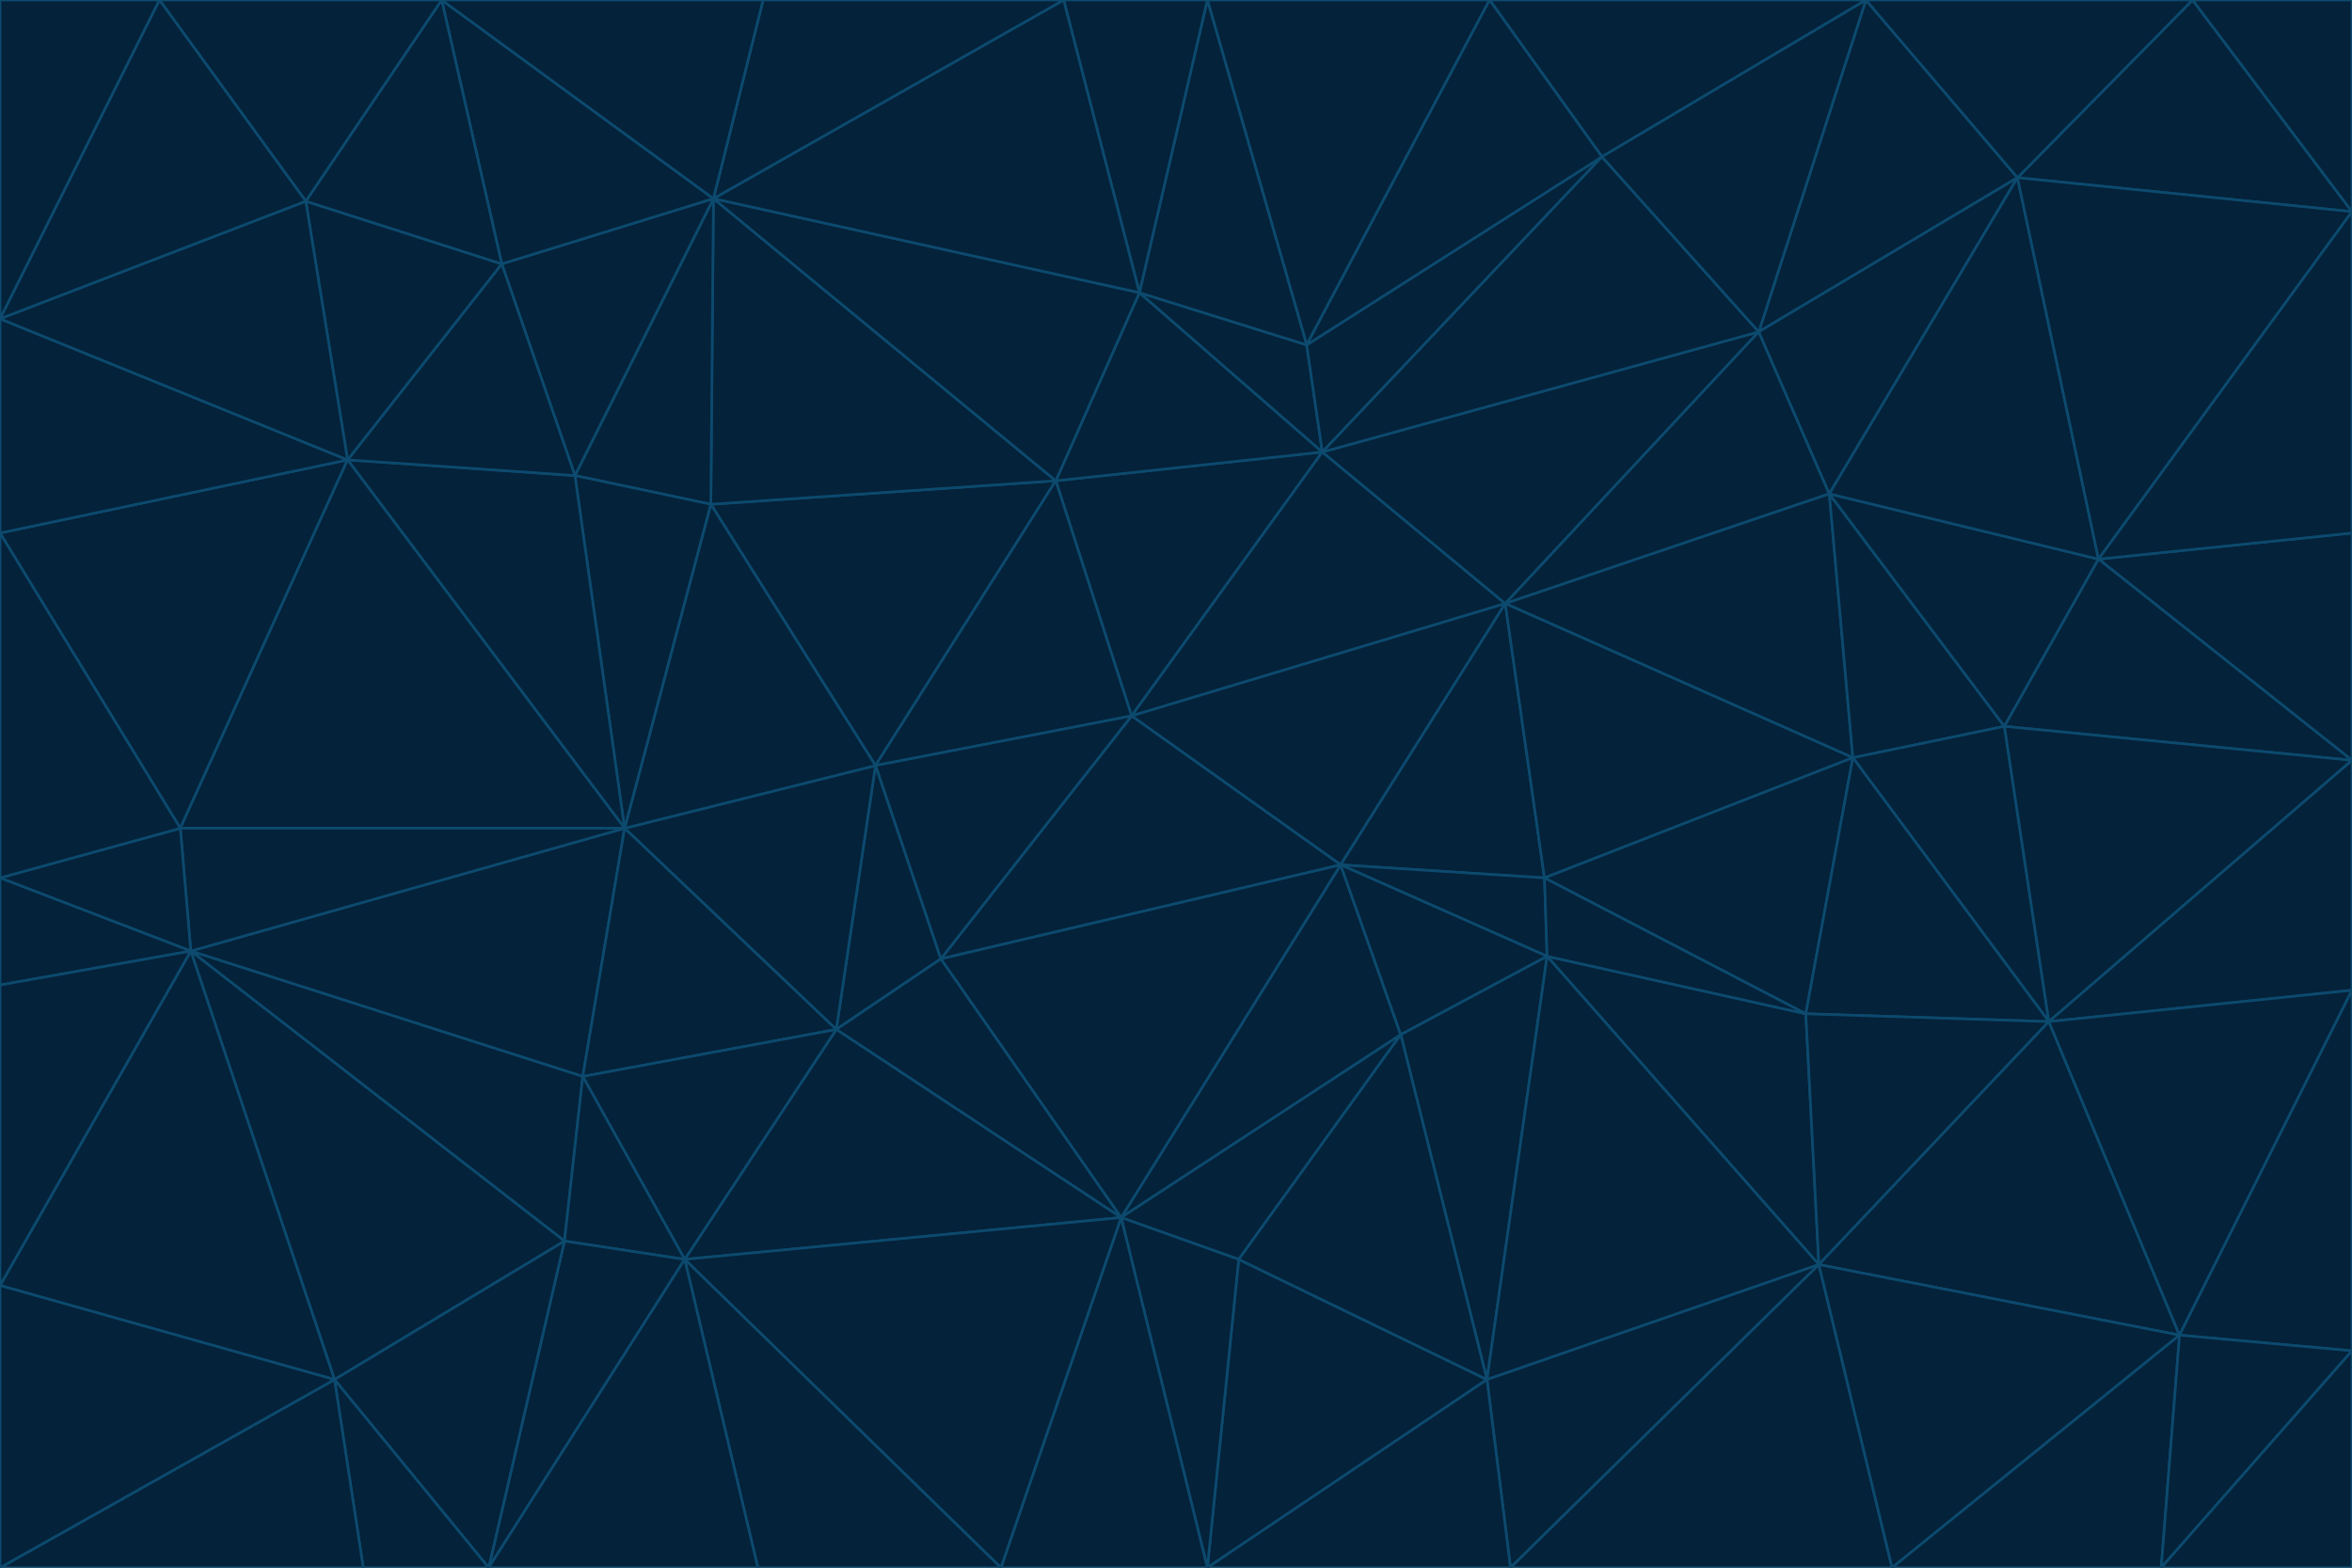 <svg id="visual" viewBox="0 0 900 600" width="900" height="600" xmlns="http://www.w3.org/2000/svg" xmlns:xlink="http://www.w3.org/1999/xlink" version="1.1"><g stroke-width="1" stroke-linejoin="bevel"><path d="M433 274L506 173L404 184Z" fill="#04223a" stroke="#0c4a6e"></path><path d="M506 173L436 112L404 184Z" fill="#04223a" stroke="#0c4a6e"></path><path d="M500 132L436 112L506 173Z" fill="#04223a" stroke="#0c4a6e"></path><path d="M433 274L576 231L506 173Z" fill="#04223a" stroke="#0c4a6e"></path><path d="M506 173L613 60L500 132Z" fill="#04223a" stroke="#0c4a6e"></path><path d="M433 274L513 331L576 231Z" fill="#04223a" stroke="#0c4a6e"></path><path d="M272 193L335 293L404 184Z" fill="#04223a" stroke="#0c4a6e"></path><path d="M404 184L335 293L433 274Z" fill="#04223a" stroke="#0c4a6e"></path><path d="M433 274L360 367L513 331Z" fill="#04223a" stroke="#0c4a6e"></path><path d="M513 331L591 336L576 231Z" fill="#04223a" stroke="#0c4a6e"></path><path d="M335 293L360 367L433 274Z" fill="#04223a" stroke="#0c4a6e"></path><path d="M513 331L592 366L591 336Z" fill="#04223a" stroke="#0c4a6e"></path><path d="M273 76L272 193L404 184Z" fill="#04223a" stroke="#0c4a6e"></path><path d="M335 293L320 394L360 367Z" fill="#04223a" stroke="#0c4a6e"></path><path d="M429 466L536 396L513 331Z" fill="#04223a" stroke="#0c4a6e"></path><path d="M536 396L592 366L513 331Z" fill="#04223a" stroke="#0c4a6e"></path><path d="M570 0L462 0L500 132Z" fill="#04223a" stroke="#0c4a6e"></path><path d="M500 132L462 0L436 112Z" fill="#04223a" stroke="#0c4a6e"></path><path d="M436 112L273 76L404 184Z" fill="#04223a" stroke="#0c4a6e"></path><path d="M673 127L506 173L576 231Z" fill="#04223a" stroke="#0c4a6e"></path><path d="M673 127L613 60L506 173Z" fill="#04223a" stroke="#0c4a6e"></path><path d="M673 127L576 231L700 189Z" fill="#04223a" stroke="#0c4a6e"></path><path d="M462 0L407 0L436 112Z" fill="#04223a" stroke="#0c4a6e"></path><path d="M239 317L320 394L335 293Z" fill="#04223a" stroke="#0c4a6e"></path><path d="M360 367L429 466L513 331Z" fill="#04223a" stroke="#0c4a6e"></path><path d="M700 189L576 231L709 290Z" fill="#04223a" stroke="#0c4a6e"></path><path d="M407 0L273 76L436 112Z" fill="#04223a" stroke="#0c4a6e"></path><path d="M273 76L220 182L272 193Z" fill="#04223a" stroke="#0c4a6e"></path><path d="M272 193L239 317L335 293Z" fill="#04223a" stroke="#0c4a6e"></path><path d="M220 182L239 317L272 193Z" fill="#04223a" stroke="#0c4a6e"></path><path d="M709 290L576 231L591 336Z" fill="#04223a" stroke="#0c4a6e"></path><path d="M714 0L570 0L613 60Z" fill="#04223a" stroke="#0c4a6e"></path><path d="M613 60L570 0L500 132Z" fill="#04223a" stroke="#0c4a6e"></path><path d="M320 394L429 466L360 367Z" fill="#04223a" stroke="#0c4a6e"></path><path d="M696 484L691 388L592 366Z" fill="#04223a" stroke="#0c4a6e"></path><path d="M691 388L709 290L591 336Z" fill="#04223a" stroke="#0c4a6e"></path><path d="M429 466L474 482L536 396Z" fill="#04223a" stroke="#0c4a6e"></path><path d="M592 366L691 388L591 336Z" fill="#04223a" stroke="#0c4a6e"></path><path d="M407 0L292 0L273 76Z" fill="#04223a" stroke="#0c4a6e"></path><path d="M273 76L192 101L220 182Z" fill="#04223a" stroke="#0c4a6e"></path><path d="M569 528L592 366L536 396Z" fill="#04223a" stroke="#0c4a6e"></path><path d="M169 0L192 101L273 76Z" fill="#04223a" stroke="#0c4a6e"></path><path d="M73 364L223 412L239 317Z" fill="#04223a" stroke="#0c4a6e"></path><path d="M239 317L223 412L320 394Z" fill="#04223a" stroke="#0c4a6e"></path><path d="M320 394L262 482L429 466Z" fill="#04223a" stroke="#0c4a6e"></path><path d="M462 600L569 528L474 482Z" fill="#04223a" stroke="#0c4a6e"></path><path d="M133 176L239 317L220 182Z" fill="#04223a" stroke="#0c4a6e"></path><path d="M709 290L767 278L700 189Z" fill="#04223a" stroke="#0c4a6e"></path><path d="M772 68L714 0L673 127Z" fill="#04223a" stroke="#0c4a6e"></path><path d="M784 391L767 278L709 290Z" fill="#04223a" stroke="#0c4a6e"></path><path d="M192 101L133 176L220 182Z" fill="#04223a" stroke="#0c4a6e"></path><path d="M462 600L474 482L429 466Z" fill="#04223a" stroke="#0c4a6e"></path><path d="M474 482L569 528L536 396Z" fill="#04223a" stroke="#0c4a6e"></path><path d="M223 412L262 482L320 394Z" fill="#04223a" stroke="#0c4a6e"></path><path d="M772 68L673 127L700 189Z" fill="#04223a" stroke="#0c4a6e"></path><path d="M673 127L714 0L613 60Z" fill="#04223a" stroke="#0c4a6e"></path><path d="M767 278L803 214L700 189Z" fill="#04223a" stroke="#0c4a6e"></path><path d="M803 214L772 68L700 189Z" fill="#04223a" stroke="#0c4a6e"></path><path d="M73 364L216 475L223 412Z" fill="#04223a" stroke="#0c4a6e"></path><path d="M223 412L216 475L262 482Z" fill="#04223a" stroke="#0c4a6e"></path><path d="M569 528L696 484L592 366Z" fill="#04223a" stroke="#0c4a6e"></path><path d="M691 388L784 391L709 290Z" fill="#04223a" stroke="#0c4a6e"></path><path d="M900 291L900 204L803 214Z" fill="#04223a" stroke="#0c4a6e"></path><path d="M192 101L117 77L133 176Z" fill="#04223a" stroke="#0c4a6e"></path><path d="M292 0L169 0L273 76Z" fill="#04223a" stroke="#0c4a6e"></path><path d="M696 484L784 391L691 388Z" fill="#04223a" stroke="#0c4a6e"></path><path d="M169 0L117 77L192 101Z" fill="#04223a" stroke="#0c4a6e"></path><path d="M383 600L462 600L429 466Z" fill="#04223a" stroke="#0c4a6e"></path><path d="M569 528L578 600L696 484Z" fill="#04223a" stroke="#0c4a6e"></path><path d="M383 600L429 466L262 482Z" fill="#04223a" stroke="#0c4a6e"></path><path d="M290 600L383 600L262 482Z" fill="#04223a" stroke="#0c4a6e"></path><path d="M462 600L578 600L569 528Z" fill="#04223a" stroke="#0c4a6e"></path><path d="M0 204L69 317L133 176Z" fill="#04223a" stroke="#0c4a6e"></path><path d="M133 176L69 317L239 317Z" fill="#04223a" stroke="#0c4a6e"></path><path d="M69 317L73 364L239 317Z" fill="#04223a" stroke="#0c4a6e"></path><path d="M187 600L262 482L216 475Z" fill="#04223a" stroke="#0c4a6e"></path><path d="M187 600L290 600L262 482Z" fill="#04223a" stroke="#0c4a6e"></path><path d="M900 81L839 0L772 68Z" fill="#04223a" stroke="#0c4a6e"></path><path d="M772 68L839 0L714 0Z" fill="#04223a" stroke="#0c4a6e"></path><path d="M900 81L772 68L803 214Z" fill="#04223a" stroke="#0c4a6e"></path><path d="M900 291L803 214L767 278Z" fill="#04223a" stroke="#0c4a6e"></path><path d="M784 391L900 291L767 278Z" fill="#04223a" stroke="#0c4a6e"></path><path d="M900 379L900 291L784 391Z" fill="#04223a" stroke="#0c4a6e"></path><path d="M834 511L784 391L696 484Z" fill="#04223a" stroke="#0c4a6e"></path><path d="M169 0L61 0L117 77Z" fill="#04223a" stroke="#0c4a6e"></path><path d="M0 122L0 204L133 176Z" fill="#04223a" stroke="#0c4a6e"></path><path d="M73 364L128 528L216 475Z" fill="#04223a" stroke="#0c4a6e"></path><path d="M0 122L133 176L117 77Z" fill="#04223a" stroke="#0c4a6e"></path><path d="M69 317L0 336L73 364Z" fill="#04223a" stroke="#0c4a6e"></path><path d="M73 364L0 492L128 528Z" fill="#04223a" stroke="#0c4a6e"></path><path d="M900 204L900 81L803 214Z" fill="#04223a" stroke="#0c4a6e"></path><path d="M578 600L724 600L696 484Z" fill="#04223a" stroke="#0c4a6e"></path><path d="M61 0L0 122L117 77Z" fill="#04223a" stroke="#0c4a6e"></path><path d="M834 511L900 379L784 391Z" fill="#04223a" stroke="#0c4a6e"></path><path d="M128 528L187 600L216 475Z" fill="#04223a" stroke="#0c4a6e"></path><path d="M0 204L0 336L69 317Z" fill="#04223a" stroke="#0c4a6e"></path><path d="M724 600L834 511L696 484Z" fill="#04223a" stroke="#0c4a6e"></path><path d="M0 336L0 377L73 364Z" fill="#04223a" stroke="#0c4a6e"></path><path d="M128 528L139 600L187 600Z" fill="#04223a" stroke="#0c4a6e"></path><path d="M900 81L900 0L839 0Z" fill="#04223a" stroke="#0c4a6e"></path><path d="M0 600L139 600L128 528Z" fill="#04223a" stroke="#0c4a6e"></path><path d="M61 0L0 0L0 122Z" fill="#04223a" stroke="#0c4a6e"></path><path d="M724 600L827 600L834 511Z" fill="#04223a" stroke="#0c4a6e"></path><path d="M834 511L900 517L900 379Z" fill="#04223a" stroke="#0c4a6e"></path><path d="M827 600L900 517L834 511Z" fill="#04223a" stroke="#0c4a6e"></path><path d="M0 377L0 492L73 364Z" fill="#04223a" stroke="#0c4a6e"></path><path d="M827 600L900 600L900 517Z" fill="#04223a" stroke="#0c4a6e"></path><path d="M0 492L0 600L128 528Z" fill="#04223a" stroke="#0c4a6e"></path></g></svg>